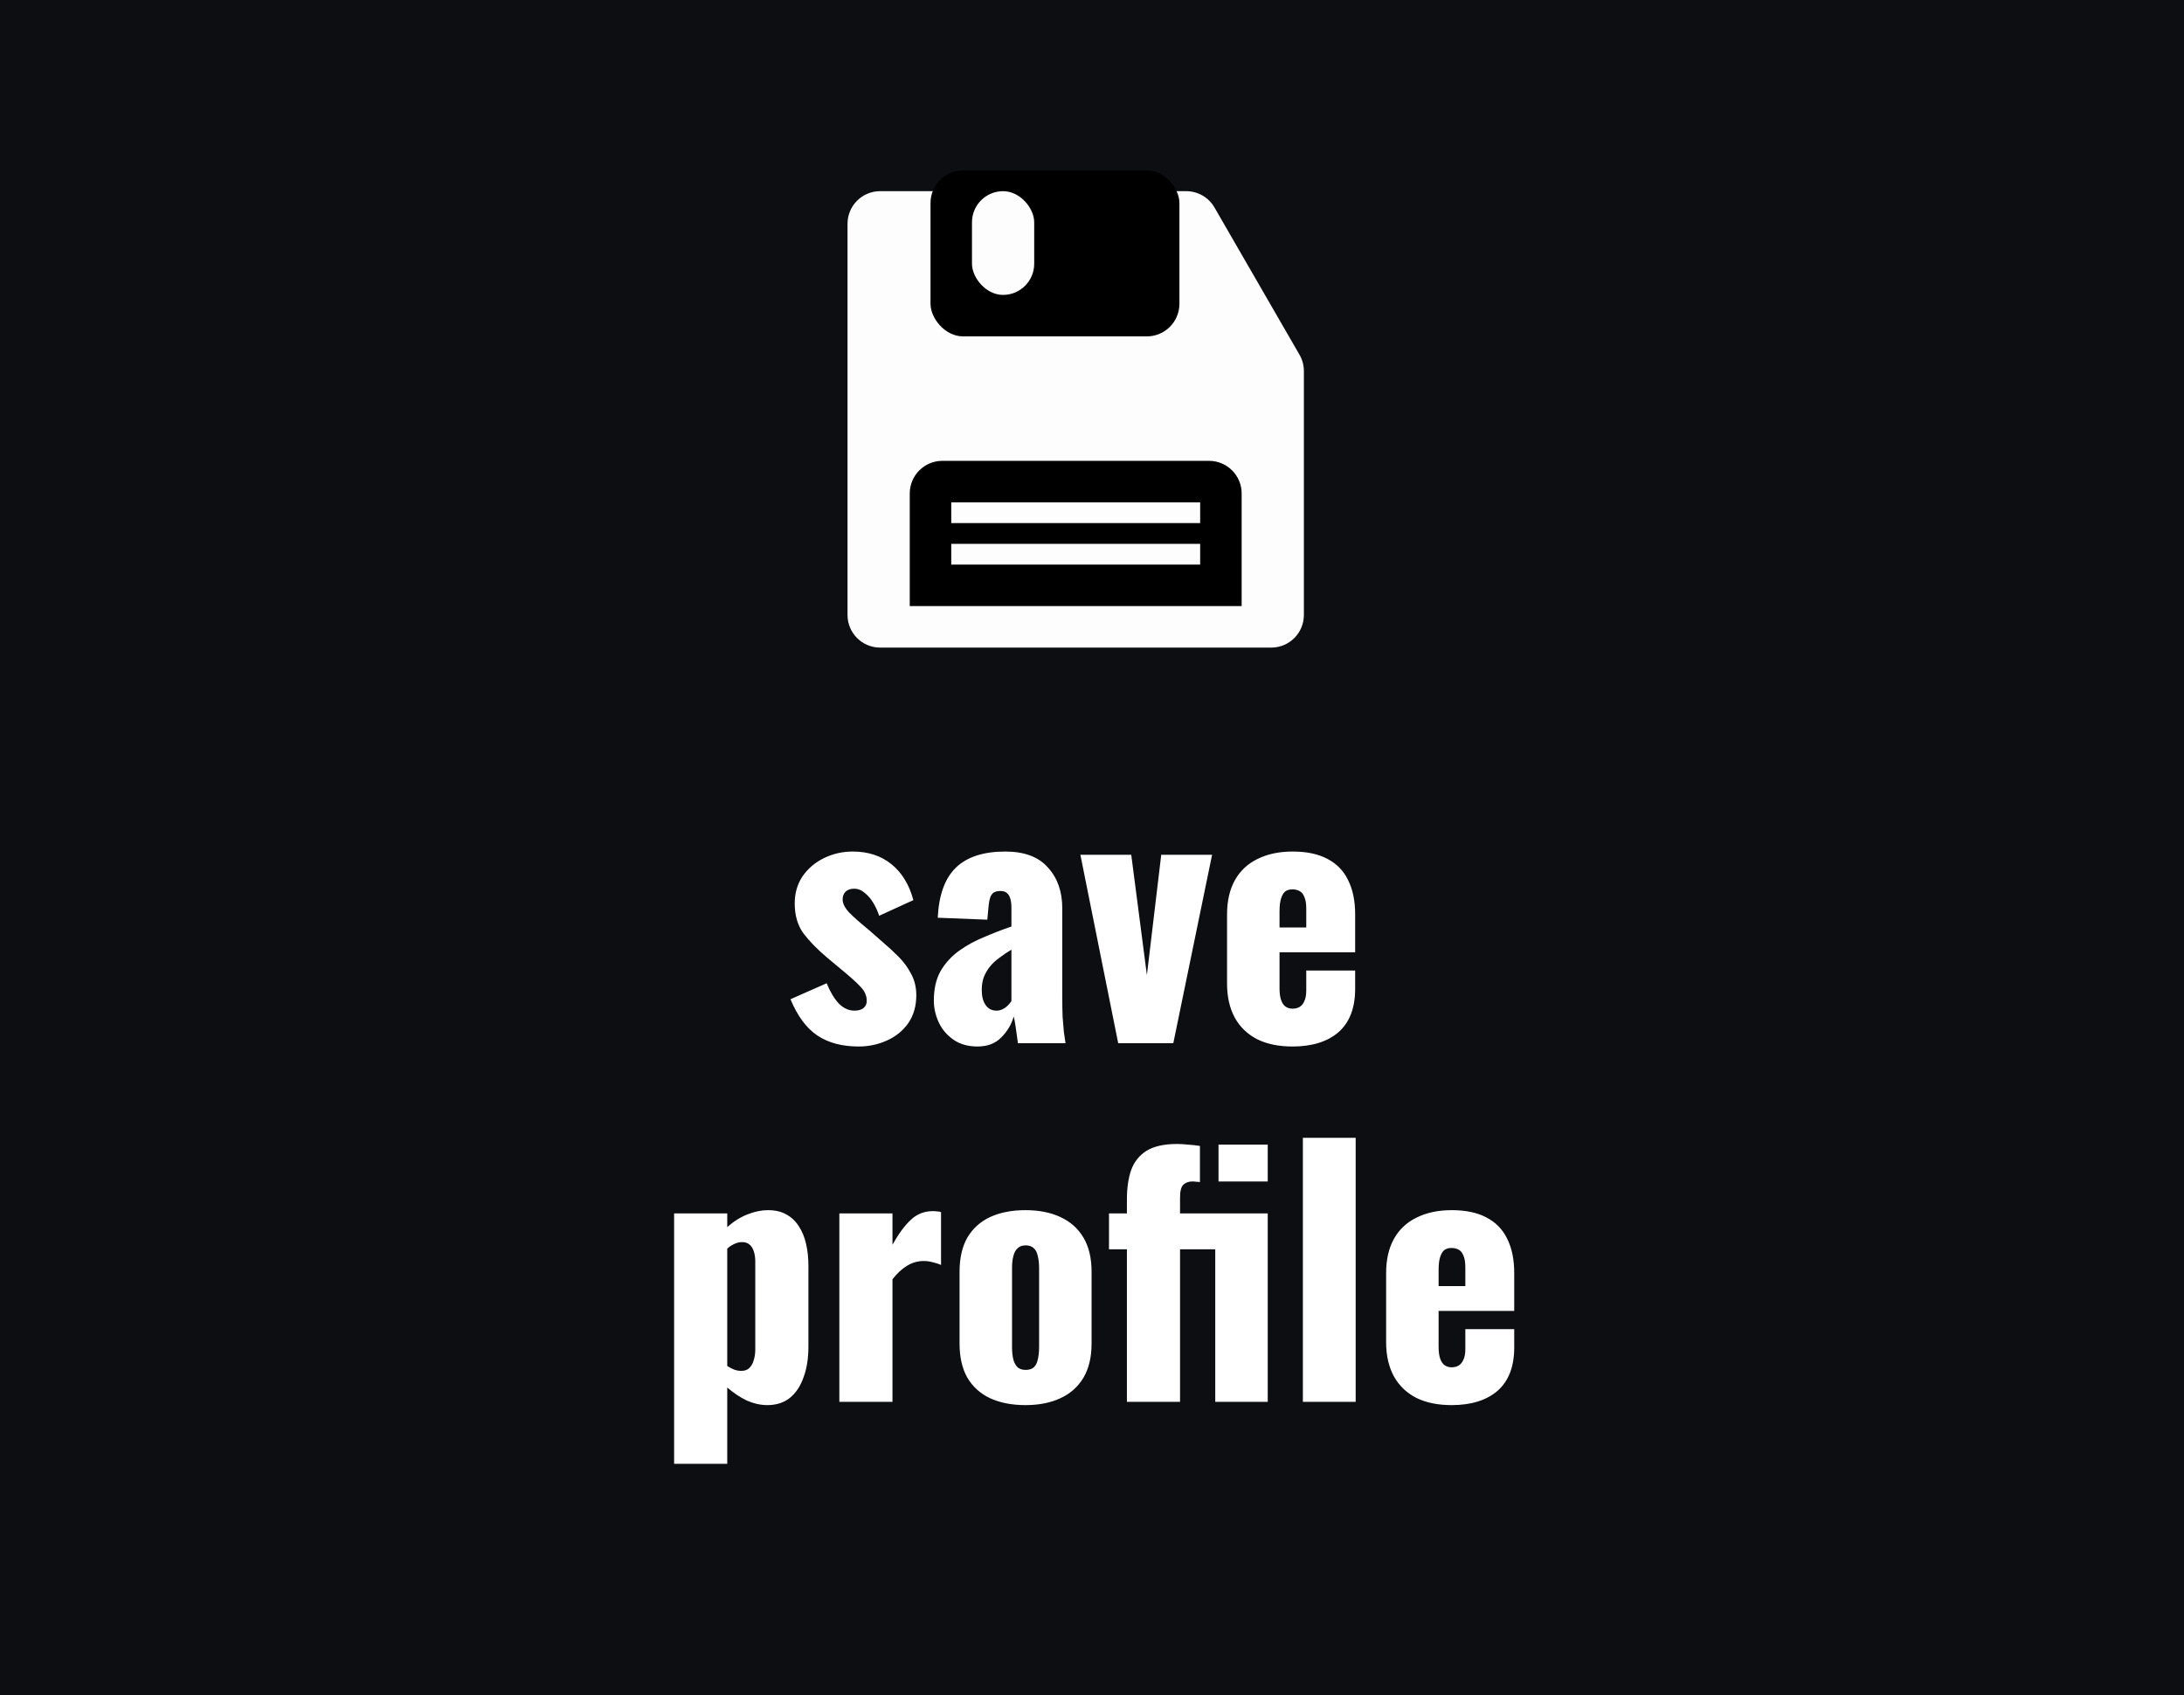 <svg xmlns="http://www.w3.org/2000/svg" fill="none" viewBox="0 0 67 52" height="52" width="67">
<rect fill="#0D0E12" height="52" width="67"></rect>
<path fill="white" d="M26.34 32.1C25.833 32.1 25.41 31.987 25.07 31.76C24.736 31.533 24.463 31.163 24.25 30.65L25.36 30.16C25.466 30.42 25.59 30.627 25.73 30.78C25.877 30.927 26.037 31 26.21 31C26.337 31 26.43 30.973 26.49 30.92C26.556 30.867 26.59 30.793 26.59 30.7C26.59 30.547 26.53 30.407 26.41 30.28C26.297 30.153 26.09 29.967 25.79 29.72L25.37 29.37C25.063 29.11 24.82 28.86 24.64 28.62C24.466 28.373 24.38 28.07 24.38 27.71C24.38 27.397 24.46 27.12 24.62 26.88C24.787 26.64 25.006 26.453 25.28 26.32C25.553 26.187 25.846 26.12 26.16 26.12C26.633 26.12 27.03 26.25 27.35 26.51C27.67 26.77 27.893 27.137 28.02 27.61L26.97 28.09C26.93 27.963 26.873 27.837 26.8 27.71C26.727 27.583 26.637 27.477 26.53 27.39C26.43 27.303 26.32 27.26 26.2 27.26C26.093 27.26 26.006 27.29 25.94 27.35C25.88 27.41 25.85 27.49 25.85 27.59C25.85 27.717 25.92 27.853 26.06 28C26.206 28.147 26.407 28.323 26.66 28.53L27.07 28.89C27.236 29.03 27.4 29.18 27.56 29.34C27.72 29.5 27.85 29.677 27.95 29.87C28.056 30.063 28.11 30.283 28.11 30.53C28.11 30.863 28.026 31.15 27.86 31.39C27.693 31.623 27.473 31.8 27.2 31.92C26.933 32.04 26.646 32.1 26.34 32.1ZM29.988 32.1C29.695 32.1 29.448 32.03 29.248 31.89C29.048 31.75 28.898 31.573 28.798 31.36C28.698 31.14 28.648 30.917 28.648 30.69C28.648 30.33 28.718 30.027 28.858 29.78C29.005 29.533 29.195 29.327 29.428 29.16C29.661 28.993 29.918 28.853 30.198 28.74C30.478 28.62 30.755 28.513 31.028 28.42V27.84C31.028 27.74 31.018 27.653 30.998 27.58C30.978 27.5 30.945 27.44 30.898 27.4C30.851 27.353 30.781 27.33 30.688 27.33C30.595 27.33 30.521 27.35 30.468 27.39C30.421 27.43 30.388 27.487 30.368 27.56C30.348 27.627 30.335 27.703 30.328 27.79L30.288 28.21L28.768 28.15C28.801 27.457 28.985 26.947 29.318 26.62C29.658 26.287 30.165 26.12 30.838 26.12C31.425 26.12 31.861 26.283 32.148 26.61C32.441 26.93 32.588 27.347 32.588 27.86V30.56C32.588 30.8 32.591 31.01 32.598 31.19C32.611 31.37 32.625 31.527 32.638 31.66C32.658 31.793 32.675 31.907 32.688 32H31.228C31.208 31.847 31.185 31.68 31.158 31.5C31.131 31.32 31.111 31.213 31.098 31.18C31.031 31.42 30.905 31.633 30.718 31.82C30.538 32.007 30.295 32.1 29.988 32.1ZM30.568 31C30.635 31 30.695 30.987 30.748 30.96C30.808 30.933 30.861 30.897 30.908 30.85C30.955 30.803 30.995 30.757 31.028 30.71V29.13C30.895 29.21 30.771 29.293 30.658 29.38C30.545 29.46 30.448 29.55 30.368 29.65C30.288 29.75 30.225 29.86 30.178 29.98C30.138 30.093 30.118 30.223 30.118 30.37C30.118 30.563 30.158 30.717 30.238 30.83C30.318 30.943 30.428 31 30.568 31ZM34.304 32L33.144 26.22H34.704L35.184 29.91L35.624 26.22H37.184L35.994 32H34.304ZM39.653 32.1C39.233 32.1 38.873 32.027 38.573 31.88C38.273 31.727 38.043 31.507 37.883 31.22C37.723 30.927 37.643 30.577 37.643 30.17V28.05C37.643 27.637 37.723 27.287 37.883 27C38.043 26.713 38.273 26.497 38.573 26.35C38.88 26.197 39.24 26.12 39.653 26.12C40.08 26.12 40.433 26.193 40.713 26.34C41 26.487 41.213 26.703 41.353 26.99C41.5 27.277 41.573 27.63 41.573 28.05V29.21H39.253V30.32C39.253 30.467 39.27 30.587 39.303 30.68C39.336 30.773 39.383 30.84 39.443 30.88C39.503 30.92 39.573 30.94 39.653 30.94C39.733 30.94 39.803 30.923 39.863 30.89C39.93 30.85 39.98 30.79 40.013 30.71C40.053 30.63 40.073 30.52 40.073 30.38V29.77H41.573V30.33C41.573 30.917 41.403 31.36 41.063 31.66C40.723 31.953 40.253 32.1 39.653 32.1ZM39.253 28.45H40.073V27.87C40.073 27.717 40.053 27.597 40.013 27.51C39.98 27.423 39.93 27.363 39.863 27.33C39.803 27.297 39.73 27.28 39.643 27.28C39.563 27.28 39.493 27.3 39.433 27.34C39.38 27.38 39.336 27.45 39.303 27.55C39.27 27.643 39.253 27.78 39.253 27.96V28.45Z"></path>
<path fill="white" d="M20.68 44.9V37.22H22.31V37.64C22.503 37.467 22.71 37.337 22.93 37.25C23.15 37.163 23.36 37.12 23.56 37.12C23.78 37.12 23.967 37.163 24.12 37.25C24.28 37.337 24.41 37.46 24.51 37.62C24.61 37.773 24.683 37.953 24.73 38.16C24.777 38.367 24.8 38.587 24.8 38.82V41.31C24.8 41.67 24.75 41.983 24.65 42.25C24.557 42.517 24.417 42.727 24.23 42.88C24.043 43.027 23.813 43.1 23.54 43.1C23.333 43.1 23.123 43.053 22.91 42.96C22.703 42.86 22.503 42.727 22.31 42.56V44.9H20.68ZM22.74 42.05C22.847 42.05 22.93 42.02 22.99 41.96C23.05 41.9 23.093 41.823 23.12 41.73C23.153 41.63 23.17 41.52 23.17 41.4V38.7C23.17 38.587 23.157 38.487 23.13 38.4C23.103 38.307 23.06 38.233 23 38.18C22.94 38.127 22.863 38.1 22.77 38.1C22.683 38.1 22.6 38.12 22.52 38.16C22.447 38.193 22.377 38.24 22.31 38.3V41.9C22.383 41.947 22.453 41.983 22.52 42.01C22.593 42.037 22.667 42.05 22.74 42.05ZM25.749 43V37.22H27.379V38.18C27.565 37.847 27.752 37.593 27.939 37.42C28.125 37.24 28.352 37.15 28.619 37.15C28.672 37.15 28.719 37.153 28.759 37.16C28.799 37.16 28.835 37.167 28.869 37.18V38.8C28.795 38.767 28.712 38.74 28.619 38.72C28.532 38.693 28.439 38.68 28.339 38.68C28.152 38.68 27.979 38.73 27.819 38.83C27.659 38.93 27.512 39.067 27.379 39.24V43H25.749ZM31.457 43.1C31.044 43.1 30.683 43.03 30.377 42.89C30.077 42.75 29.843 42.54 29.677 42.26C29.517 41.98 29.437 41.63 29.437 41.21V39.01C29.437 38.59 29.517 38.24 29.677 37.96C29.843 37.68 30.077 37.47 30.377 37.33C30.683 37.19 31.044 37.12 31.457 37.12C31.87 37.12 32.227 37.19 32.527 37.33C32.834 37.47 33.07 37.68 33.237 37.96C33.404 38.24 33.487 38.59 33.487 39.01V41.21C33.487 41.63 33.404 41.98 33.237 42.26C33.07 42.54 32.834 42.75 32.527 42.89C32.227 43.03 31.87 43.1 31.457 43.1ZM31.467 42.02C31.573 42.02 31.657 41.993 31.717 41.94C31.777 41.88 31.817 41.8 31.837 41.7C31.863 41.593 31.877 41.467 31.877 41.32V38.9C31.877 38.753 31.863 38.63 31.837 38.53C31.817 38.423 31.777 38.343 31.717 38.29C31.657 38.23 31.573 38.2 31.467 38.2C31.36 38.2 31.277 38.23 31.217 38.29C31.157 38.343 31.113 38.423 31.087 38.53C31.06 38.63 31.047 38.753 31.047 38.9V41.32C31.047 41.467 31.06 41.593 31.087 41.7C31.113 41.8 31.157 41.88 31.217 41.94C31.277 41.993 31.36 42.02 31.467 42.02ZM34.571 43V38.32H34.021V37.22H34.571V36.79C34.571 36.443 34.614 36.143 34.701 35.89C34.794 35.637 34.951 35.44 35.171 35.3C35.398 35.16 35.711 35.09 36.111 35.09C36.218 35.09 36.328 35.097 36.441 35.11C36.561 35.117 36.684 35.13 36.811 35.15V36.26C36.778 36.253 36.741 36.25 36.701 36.25C36.661 36.243 36.621 36.24 36.581 36.24C36.468 36.24 36.374 36.273 36.301 36.34C36.234 36.407 36.201 36.537 36.201 36.73V37.22H38.891V43H37.281V38.32H36.201V43H34.571ZM37.381 36.24V35.11H38.891V36.24H37.381ZM39.969 43V34.9H41.589V43H39.969ZM44.533 43.1C44.113 43.1 43.753 43.027 43.453 42.88C43.153 42.727 42.923 42.507 42.763 42.22C42.603 41.927 42.523 41.577 42.523 41.17V39.05C42.523 38.637 42.603 38.287 42.763 38C42.923 37.713 43.153 37.497 43.453 37.35C43.76 37.197 44.12 37.12 44.533 37.12C44.959 37.12 45.313 37.193 45.593 37.34C45.88 37.487 46.093 37.703 46.233 37.99C46.38 38.277 46.453 38.63 46.453 39.05V40.21H44.133V41.32C44.133 41.467 44.15 41.587 44.183 41.68C44.216 41.773 44.263 41.84 44.323 41.88C44.383 41.92 44.453 41.94 44.533 41.94C44.613 41.94 44.683 41.923 44.743 41.89C44.809 41.85 44.859 41.79 44.893 41.71C44.933 41.63 44.953 41.52 44.953 41.38V40.77H46.453V41.33C46.453 41.917 46.283 42.36 45.943 42.66C45.603 42.953 45.133 43.1 44.533 43.1ZM44.133 39.45H44.953V38.87C44.953 38.717 44.933 38.597 44.893 38.51C44.859 38.423 44.809 38.363 44.743 38.33C44.683 38.297 44.609 38.28 44.523 38.28C44.443 38.28 44.373 38.3 44.313 38.34C44.26 38.38 44.216 38.45 44.183 38.55C44.15 38.643 44.133 38.78 44.133 38.96V39.45Z"></path>
<path fill="white" d="M40 11.382C40 11.207 39.954 11.034 39.866 10.882L37.257 6.364C37.078 6.054 36.748 5.864 36.391 5.864H27C26.448 5.864 26 6.311 26 6.864V18.864C26 19.416 26.448 19.864 27 19.864H39C39.552 19.864 40 19.416 40 18.864V11.382Z" clip-rule="evenodd" fill-rule="evenodd"></path>
<rect fill="black" rx="1" height="5.091" width="7.636" y="5.227" x="28.546"></rect>
<rect fill="white" rx="0.955" height="3.182" width="1.909" y="5.864" x="29.818"></rect>
<path fill="black" d="M27.909 15.136C27.909 14.584 28.357 14.136 28.909 14.136H37.091C37.643 14.136 38.091 14.584 38.091 15.136V18.591H27.909V15.136Z"></path>
<rect fill="white" height="0.636" width="7.636" y="15.409" x="29.182"></rect>
<rect fill="white" height="0.636" width="7.636" y="16.682" x="29.182"></rect>
<rect fill-opacity="0.01" fill="black" height="20" width="20" y="3" x="23"></rect>
</svg>
